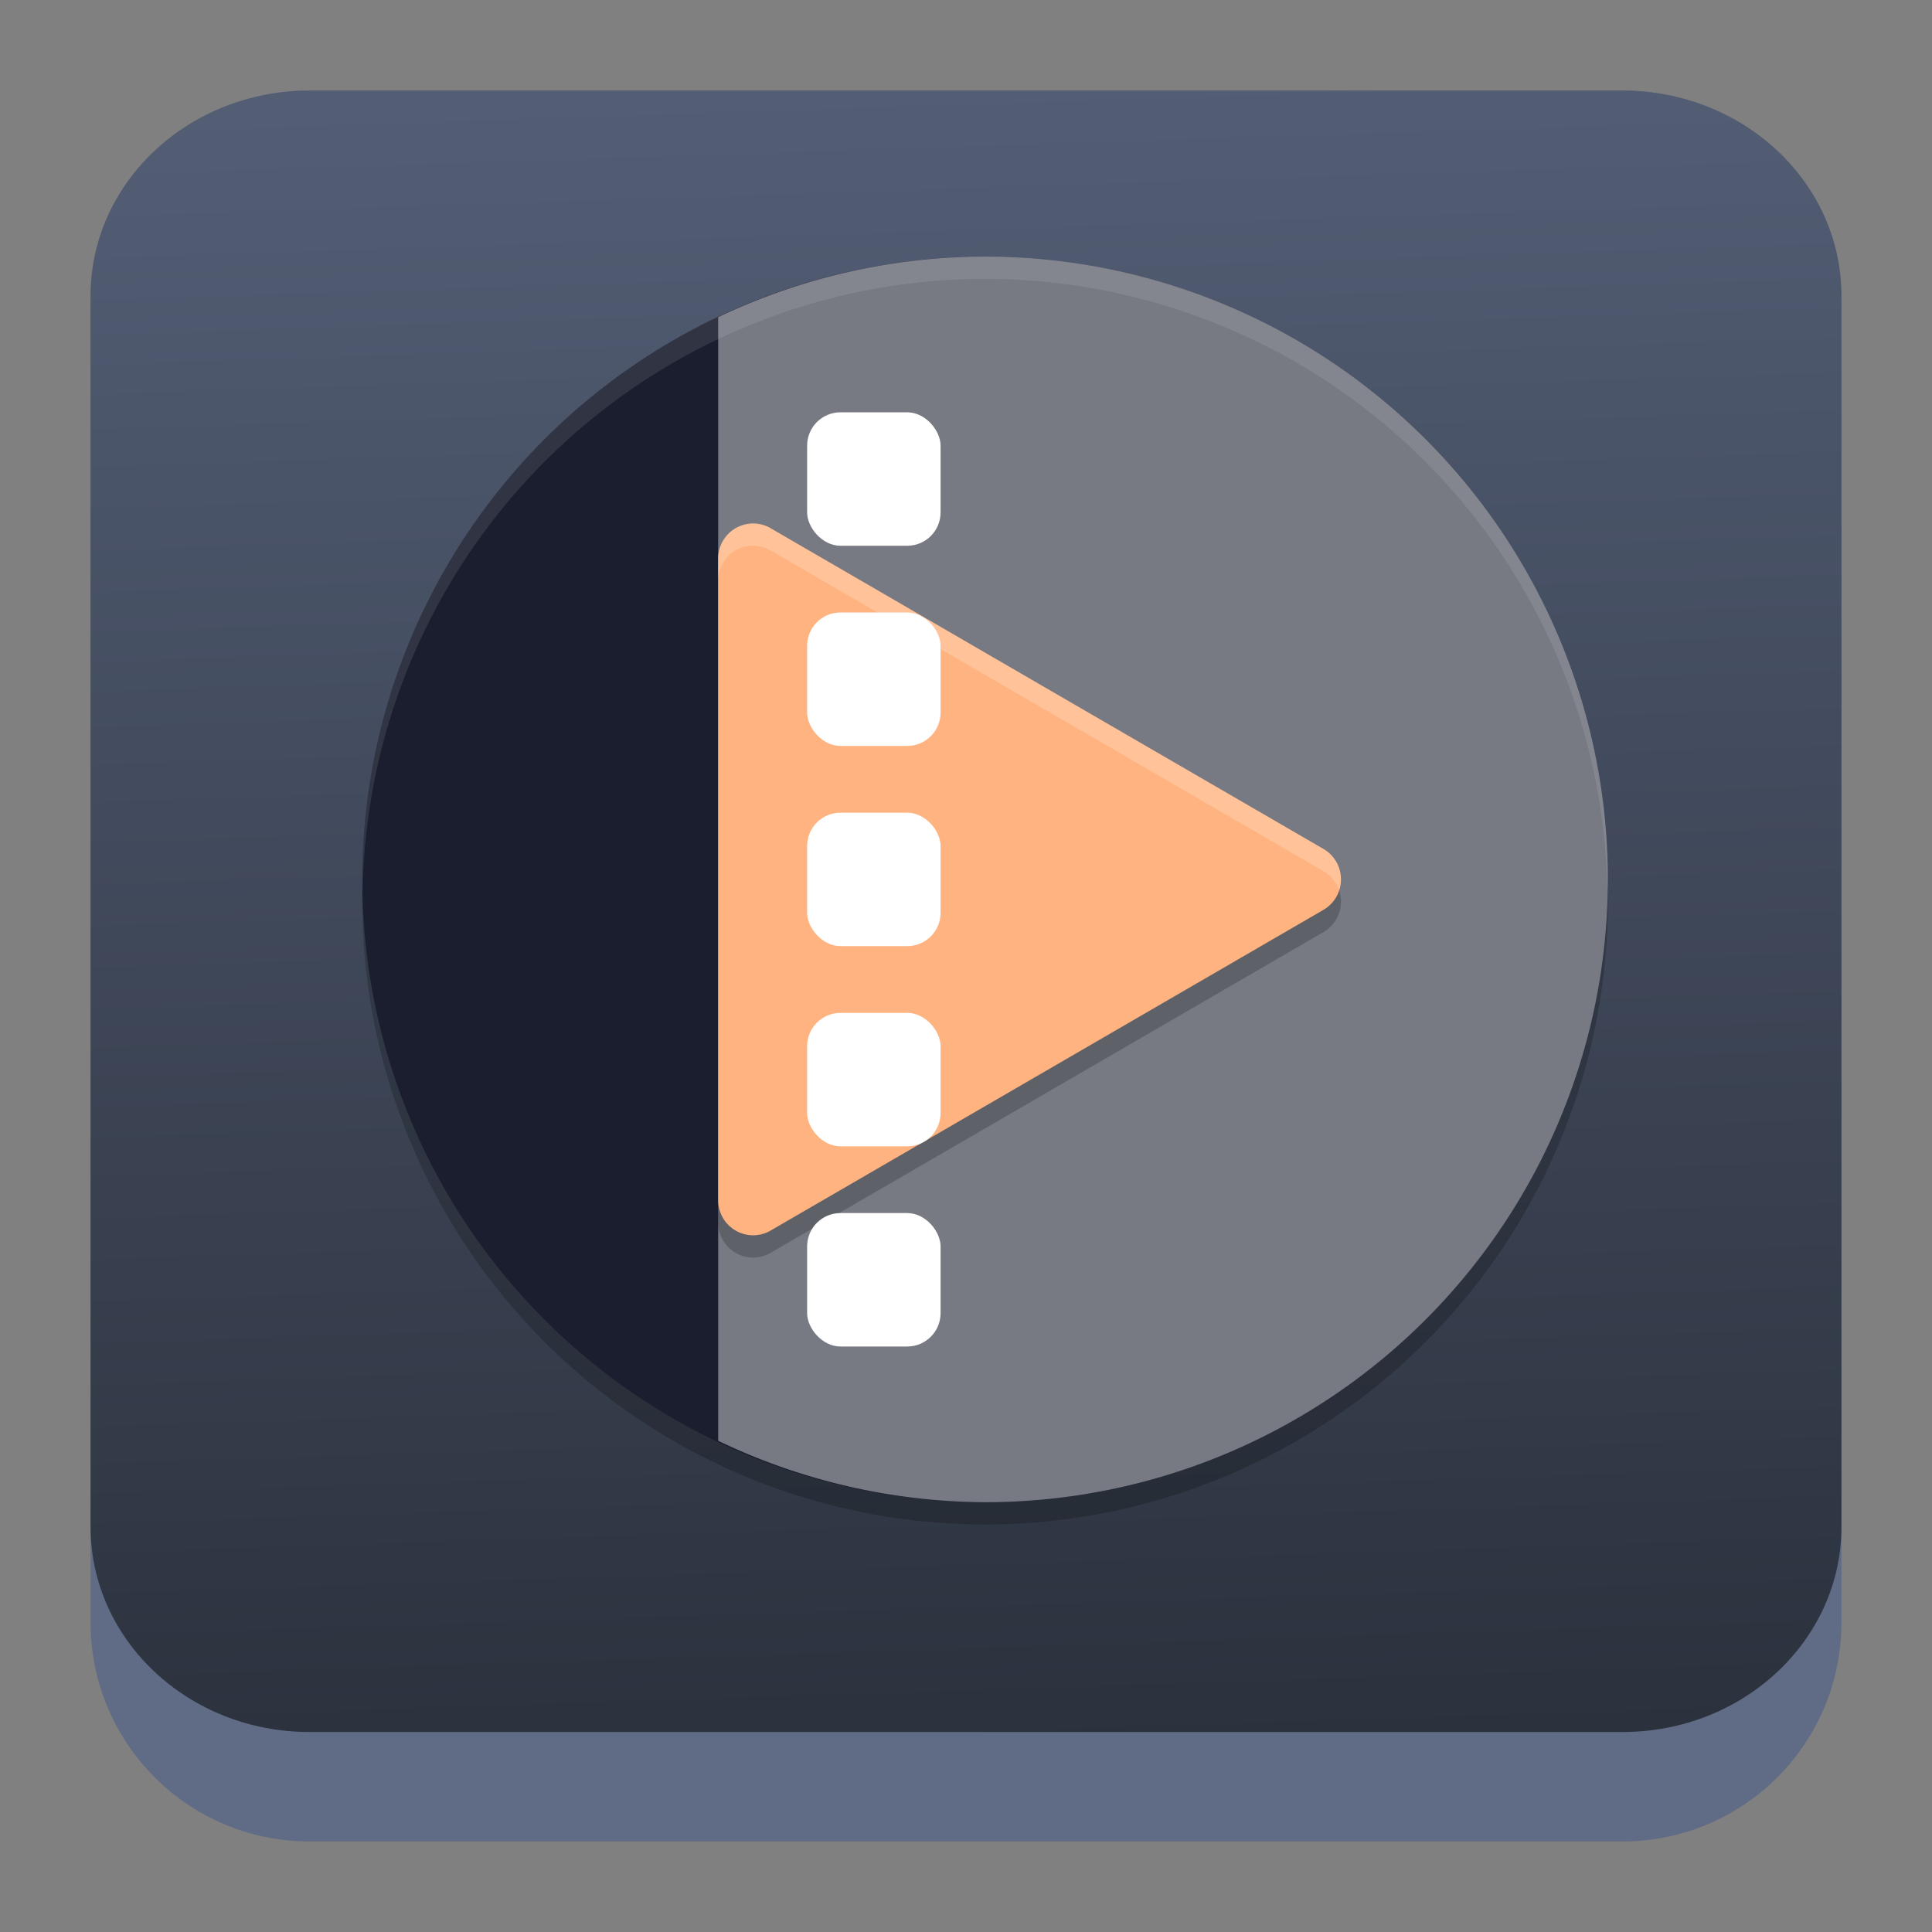 <?xml version="1.0" encoding="UTF-8" standalone="no"?>
<svg
   width="64"
   height="64"
   version="1.1"
   id="svg22"
   sodipodi:docname="blackmagicraw-player.svg"
   inkscape:version="1.3.2 (091e20ef0f, 2023-11-25)"
   xmlns:inkscape="http://www.inkscape.org/namespaces/inkscape"
   xmlns:sodipodi="http://sodipodi.sourceforge.net/DTD/sodipodi-0.dtd"
   xmlns:xlink="http://www.w3.org/1999/xlink"
   xmlns="http://www.w3.org/2000/svg"
   xmlns:svg="http://www.w3.org/2000/svg"
   xmlns:rdf="http://www.w3.org/1999/02/22-rdf-syntax-ns#"
   xmlns:cc="http://creativecommons.org/ns#"
   xmlns:dc="http://purl.org/dc/elements/1.1/">
  <rect width="100%" height="100%" fill="#808080" stroke="none"/>
  <sodipodi:namedview
     pagecolor="#ffffff"
     bordercolor="#666666"
     borderopacity="1"
     objecttolerance="10"
     gridtolerance="10"
     guidetolerance="10"
     inkscape:pageopacity="0"
     inkscape:pageshadow="2"
     inkscape:window-width="1920"
     inkscape:window-height="996"
     id="namedview24"
     showgrid="false"
     inkscape:zoom="4.5906698"
     inkscape:cx="12.634322"
     inkscape:cy="86.697588"
     inkscape:window-x="0"
     inkscape:window-y="0"
     inkscape:window-maximized="1"
     inkscape:current-layer="svg22"
     inkscape:showpageshadow="2"
     inkscape:pagecheckerboard="0"
     inkscape:deskcolor="#d1d1d1" />
  <defs
     id="defs14">
    <linearGradient
       inkscape:collect="always"
       id="linearGradient1588">
      <stop
         style="stop-color:#292f3a;stop-opacity:1;"
         offset="0"
         id="stop1584" />
      <stop
         style="stop-color:#535e75;stop-opacity:1;"
         offset="1"
         id="stop1586" />
    </linearGradient>
    <filter
       id="filter2761"
       x="-0.024"
       y="-0.024"
       width="1.048"
       height="1.048"
       color-interpolation-filters="sRGB">
      <feGaussianBlur
         stdDeviation="0.146"
         id="feGaussianBlur4" />
    </filter>
    <linearGradient
       id="linearGradient4673"
       x1="1.257"
       x2="15.644"
       y1="15.429"
       y2="1.108"
       gradientTransform="matrix(3.78,0,0,3.78,-98.961,0.531)"
       gradientUnits="userSpaceOnUse">
      <stop
         stop-color="#16ff6c"
         offset="0"
         id="stop7" />
      <stop
         stop-color="#28ff61"
         offset=".477"
         id="stop9" />
      <stop
         stop-color="#9fff1b"
         offset="1"
         id="stop11" />
    </linearGradient>
    <linearGradient
       id="linearGradient3764"
       x1="1"
       x2="47"
       gradientUnits="userSpaceOnUse"
       gradientTransform="rotate(-90,24,24)">
      <stop
         style="stop-color:#43cd50;stop-opacity:1"
         id="stop2" />
      <stop
         offset="1"
         style="stop-color:#54d160;stop-opacity:1"
         id="stop4" />
    </linearGradient>
    <style
       type="text/css"
       id="style876" />
    <style
       type="text/css"
       id="style878" />
    <style
       type="text/css"
       id="style880" />
    <style
       type="text/css"
       id="style882" />
    <filter
       id="filter1057"
       x="-0.027"
       y="-0.027"
       width="1.054"
       height="1.054"
       color-interpolation-filters="sRGB">
      <feGaussianBlur
         stdDeviation="0.619"
         id="feGaussianBlur884" />
    </filter>
    <linearGradient
       id="linearGradient1053"
       x1="-127"
       x2="-72"
       y1="60"
       y2="5"
       gradientTransform="translate(131.5,-0.51)"
       gradientUnits="userSpaceOnUse">
      <stop
         stop-color="#02db96"
         offset="0"
         id="stop887"
         style="stop-color:#14ff6e;stop-opacity:1" />
      <stop
         stop-color="#13d39b"
         offset="1"
         id="stop889"
         style="stop-color:#a0ff1e;stop-opacity:1" />
    </linearGradient>
    <style
       type="text/css"
       id="style892" />
    <style
       type="text/css"
       id="style894" />
    <style
       type="text/css"
       id="style896" />
    <linearGradient
       id="a-367"
       gradientUnits="userSpaceOnUse"
       x1="23"
       x2="37"
       y1="20"
       y2="34"
       gradientTransform="matrix(1.962,0,0,1.962,-116.94,-48.179)">
      <stop
         offset="0"
         stop-color="#292c2f"
         id="stop246" />
      <stop
         offset="1"
         stop-opacity="0"
         id="stop248" />
    </linearGradient>
    <linearGradient
       id="c-53"
       gradientTransform="matrix(2.043,-6.831,5.782,2.363,25.219,34.653)"
       gradientUnits="userSpaceOnUse"
       x1="24"
       x2="24"
       y1="35"
       y2="13">
      <stop
         offset="0"
         stop-color="#23a2cd"
         id="stop256" />
      <stop
         offset=".53"
         stop-color="#00b8f5"
         id="stop258" />
      <stop
         offset="1"
         stop-color="#2ecbff"
         id="stop260" />
    </linearGradient>
    <linearGradient
       inkscape:collect="always"
       xlink:href="#linearGradient1588"
       id="linearGradient1590"
       x1="26.981"
       y1="61"
       x2="25.094"
       y2="3"
       gradientUnits="userSpaceOnUse" />
    <linearGradient
       id="paint0_linear"
       x1="32"
       y1="62"
       x2="32"
       y2="2"
       gradientUnits="userSpaceOnUse"
       gradientTransform="matrix(0.598,0,0,0.581,12.857,13.419)">
      <stop
         stop-color="#FDA700"
         id="stop1" />
      <stop
         offset="1"
         stop-color="#FFDE00"
         id="stop2-9" />
    </linearGradient>
  </defs>
  <circle
     cx="-1330.8"
     cy="-1261.2"
     r="0"
     fill="#5e4aa6"
     id="circle908" />
  <circle
     cx="-1336.426"
     cy="-1272.89"
     r="0"
     id="circle910"
     style="fill:#5e4aa6" />
  <circle
     cx="-236.876"
     cy="-7.435"
     r="0"
     fill-rule="evenodd"
     id="circle912"
     style="fill:#5e4aa6" />
  <circle
     cx="-1336.426"
     cy="-1272.89"
     r="0"
     id="circle914"
     style="fill:#5e4aa6" />
  <circle
     cx="-236.876"
     cy="-7.435"
     r="0"
     fill-rule="evenodd"
     id="circle916"
     style="fill:#5e4aa6" />
  <circle
     cx="-1238.626"
     cy="-1287.89"
     r="0"
     id="circle918"
     style="fill:#5e4aa6" />
  <circle
     cx="-139.053"
     cy="-22.416"
     r="0"
     fill-rule="evenodd"
     id="circle920"
     style="fill:#5e4aa6" />
  <g
     transform="matrix(3.78,0,0,3.78,80.134,-26.68)"
     stroke-width="0.265"
     id="g950"
     style="fill:#5e4aa6">
    <g
       transform="translate(-0.027,0.007)"
       id="g938">
      <circle
         cx="-330.35"
         cy="-328.38"
         r="0"
         id="circle922" />
      <circle
         cx="-312.11"
         cy="-326.25"
         r="0"
         id="circle924" />
      <circle
         cx="-306.02"
         cy="-333.07"
         r="0"
         id="circle926" />
      <circle
         cx="-308.84"
         cy="-326.01"
         r="0"
         id="circle928" />
      <circle
         cx="-330.35"
         cy="-328.38"
         r="0"
         id="circle930" />
      <circle
         cx="-312.11"
         cy="-326.25"
         r="0"
         id="circle932" />
      <circle
         cx="-306.02"
         cy="-333.07"
         r="0"
         id="circle934" />
      <circle
         cx="-308.84"
         cy="-326.01"
         r="0"
         id="circle936" />
    </g>
    <g
       transform="translate(-0.027,0.006)"
       id="g948">
      <circle
         cx="-330.35"
         cy="-328.38"
         r="0"
         id="circle940" />
      <circle
         cx="-312.11"
         cy="-326.25"
         r="0"
         id="circle942" />
      <circle
         cx="-306.02"
         cy="-333.07"
         r="0"
         id="circle944" />
      <circle
         cx="-308.84"
         cy="-326.01"
         r="0"
         id="circle946" />
    </g>
  </g>
  <path
     d="M 3,10.25 C 3,6.246 6.246,3 10.25,3 h 43.5 c 4.004,0 7.25,3.246 7.25,7.25 v 43.5 c 0,4.004 -3.246,7.25 -7.25,7.25 H 10.25 C 6.246,61 3,57.754 3,53.75 Z"
     id="path736"
     style="fill:#606c86;fill-opacity:1;stroke-width:3.625" />
  <path
     d="M 3,9.797 C 3,6.043 6.246,3 10.25,3 h 43.5 c 4.004,0 7.25,3.043 7.25,6.797 v 40.781 c 0,3.754 -3.246,6.797 -7.25,6.797 H 10.25 c -4.004,0 -7.25,-3.043 -7.25,-6.797 z"
     id="path738"
     style="fill:url(#linearGradient1590);fill-opacity:1;stroke-width:3.625" />
  <circle
     style="opacity:0.2;stroke-width:0.737"
     cx="32.632"
     cy="29.868"
     r="20.632"
     id="circle1" />
  <circle
     cx="32.632"
     cy="29.132"
     r="20.632"
     id="circle2-3"
     style="fill:#1b1e2f;fill-opacity:1" />
  <path
     style="opacity:0.404;fill:#ffffff;stroke-width:0.737"
     d="m 32.632,8.5 a 20.632,20.632 0 0 0 -8.842,2.006 v 37.222 a 20.632,20.632 0 0 0 8.842,2.035 A 20.632,20.632 0 0 0 53.263,29.132 20.632,20.632 0 0 0 32.632,8.5 Z"
     id="path2-6" />
  <path
     style="opacity:0.2;stroke-width:0.737"
     d="m 24.975,18.079 a 1.158,1.164 0 0 0 -1.185,1.163 v 10.627 10.626 a 1.158,1.164 0 0 0 1.736,1.007 l 9.157,-5.312 9.159,-5.314 a 1.158,1.164 0 0 0 0,-2.016 l -9.159,-5.312 -9.157,-5.314 a 1.158,1.164 0 0 0 -0.551,-0.156 z"
     id="path3-7" />
  <path
     d="m 24.975,17.342 a 1.158,1.164 0 0 0 -1.185,1.163 v 10.627 10.626 a 1.158,1.164 0 0 0 1.736,1.007 l 9.157,-5.312 9.159,-5.314 a 1.158,1.164 0 0 0 0,-2.016 l -9.159,-5.312 -9.157,-5.314 a 1.158,1.164 0 0 0 -0.551,-0.156 z"
     id="path4-5"
     style="fill:#ffb380" />
  <rect
     style="fill:#ffffff;fill-opacity:1;stroke-width:0.737"
     width="4.421"
     height="4.421"
     x="26.737"
     y="13.658"
     rx="1.105"
     ry="1.105"
     id="rect4" />
  <rect
     style="fill:#ffffff;fill-opacity:1;stroke-width:0.737"
     width="4.421"
     height="4.421"
     x="26.737"
     y="26.921"
     rx="1.105"
     ry="1.105"
     id="rect5" />
  <rect
     style="fill:#ffffff;fill-opacity:1;stroke-width:0.737"
     width="4.421"
     height="4.421"
     x="26.737"
     y="33.553"
     rx="1.105"
     ry="1.105"
     id="rect6" />
  <rect
     style="fill:#ffffff;fill-opacity:1;stroke-width:0.737"
     width="4.421"
     height="4.421"
     x="26.737"
     y="40.184"
     rx="1.105"
     ry="1.105"
     id="rect7" />
  <path
     style="opacity:0.2;fill:#ffffff;stroke-width:0.737"
     d="m 24.975,17.342 a 1.158,1.164 0 0 0 -1.186,1.163 v 0.737 a 1.158,1.164 0 0 1 1.186,-1.163 1.158,1.164 0 0 1 0.55,0.155 l 9.159,5.313 9.159,5.313 a 1.158,1.164 0 0 1 0.517,0.638 1.158,1.164 0 0 0 -0.517,-1.374 l -9.159,-5.313 -9.159,-5.313 a 1.158,1.164 0 0 0 -0.55,-0.155 z"
     id="path7" />
  <rect
     style="fill:#ffffff;fill-opacity:1;stroke-width:0.737"
     width="4.421"
     height="4.421"
     x="26.737"
     y="20.289"
     rx="1.105"
     ry="1.105"
     id="rect8" />
  <path
     style="opacity:0.1;fill:#ffffff;stroke-width:0.737"
     d="M 32.632,8.5 A 20.632,20.632 0 0 0 12,29.132 a 20.632,20.632 0 0 0 0.013,0.363 20.632,20.632 0 0 1 20.619,-20.257 20.632,20.632 0 0 1 20.613,20.257 20.632,20.632 0 0 0 0.019,-0.363 A 20.632,20.632 0 0 0 32.632,8.5 Z"
     id="path8" />
</svg>
